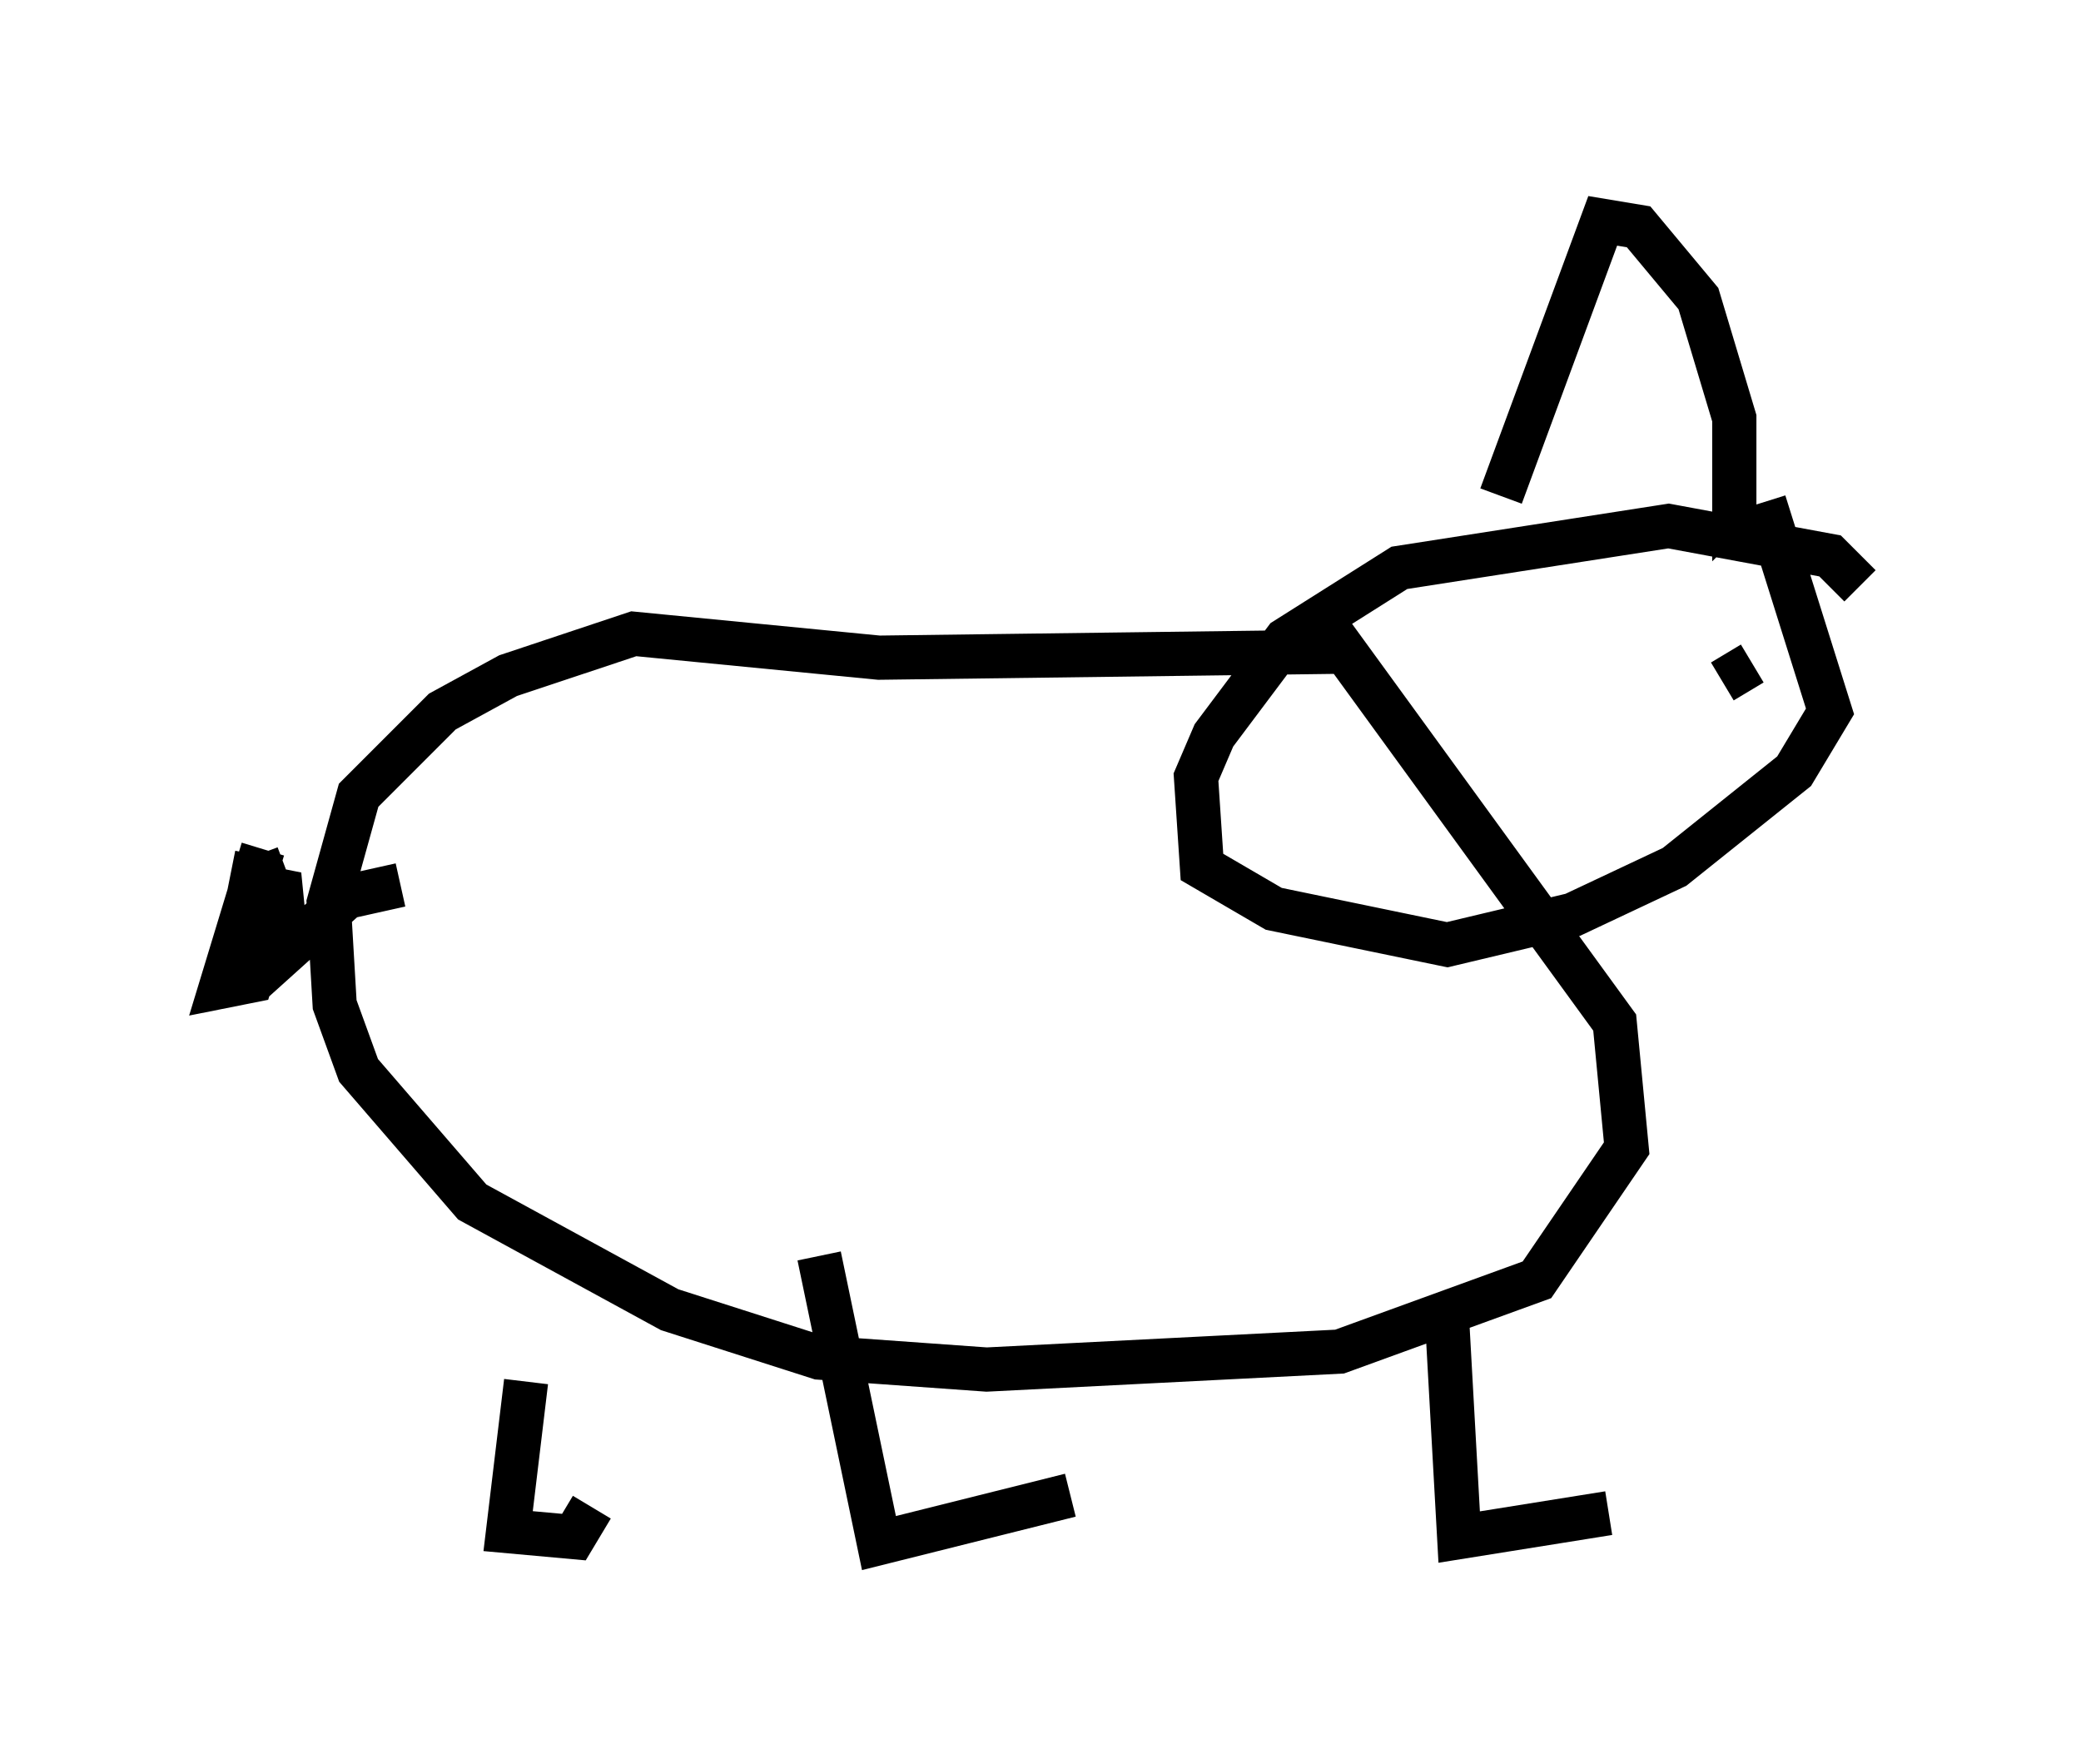 <?xml version="1.0" encoding="utf-8" ?>
<svg baseProfile="full" height="39.905" version="1.1" width="47.077" xmlns="http://www.w3.org/2000/svg" xmlns:ev="http://www.w3.org/2001/xml-events" xmlns:xlink="http://www.w3.org/1999/xlink"><defs /><rect fill="white" height="39.905" width="47.077" x="0" y="0" /><path d="M11.36, 28.816 m0.541, 2.436 l-0.406, 3.383 1.488, 0.135 l0.406, -0.677 m5.142, -5.683 l1.353, 6.495 4.33, -1.083 m8.525, -3.924 l0.271, 4.871 3.383, -0.541 m-6.089, -19.486 l-10.419, 0.135 -5.548, -0.541 l-2.842, 0.947 -1.488, 0.812 l-1.894, 1.894 -0.677, 2.436 l0.135, 2.3 0.541, 1.488 l2.571, 2.977 4.465, 2.436 l3.383, 1.083 3.789, 0.271 l7.984, -0.406 4.465, -1.624 l2.03, -2.977 -0.271, -2.842 l-6.495, -8.931 m-24.086, 5.007 l-0.947, 3.112 0.677, -0.135 l0.541, -1.759 -0.406, -1.083 m0.0, 0.0 l-0.135, 0.677 0.677, 0.135 l0.135, 1.353 1.353, -1.218 l1.218, -0.271 m33.017, -6.766 l-0.677, -0.677 -3.654, -0.677 l-6.089, 0.947 -2.571, 1.624 l-1.624, 2.165 -0.406, 0.947 l0.135, 2.03 1.624, 0.947 l3.924, 0.812 2.842, -0.677 l2.3, -1.083 2.706, -2.165 l0.812, -1.353 -1.488, -4.736 m-5.954, -0.135 l2.3, -6.225 0.812, 0.135 l1.353, 1.624 0.812, 2.706 l0.0, 2.03 0.271, -0.271 m0.135, 3.789 l-0.677, 0.406 " fill="none" stroke="black" stroke-width="1" /></svg>